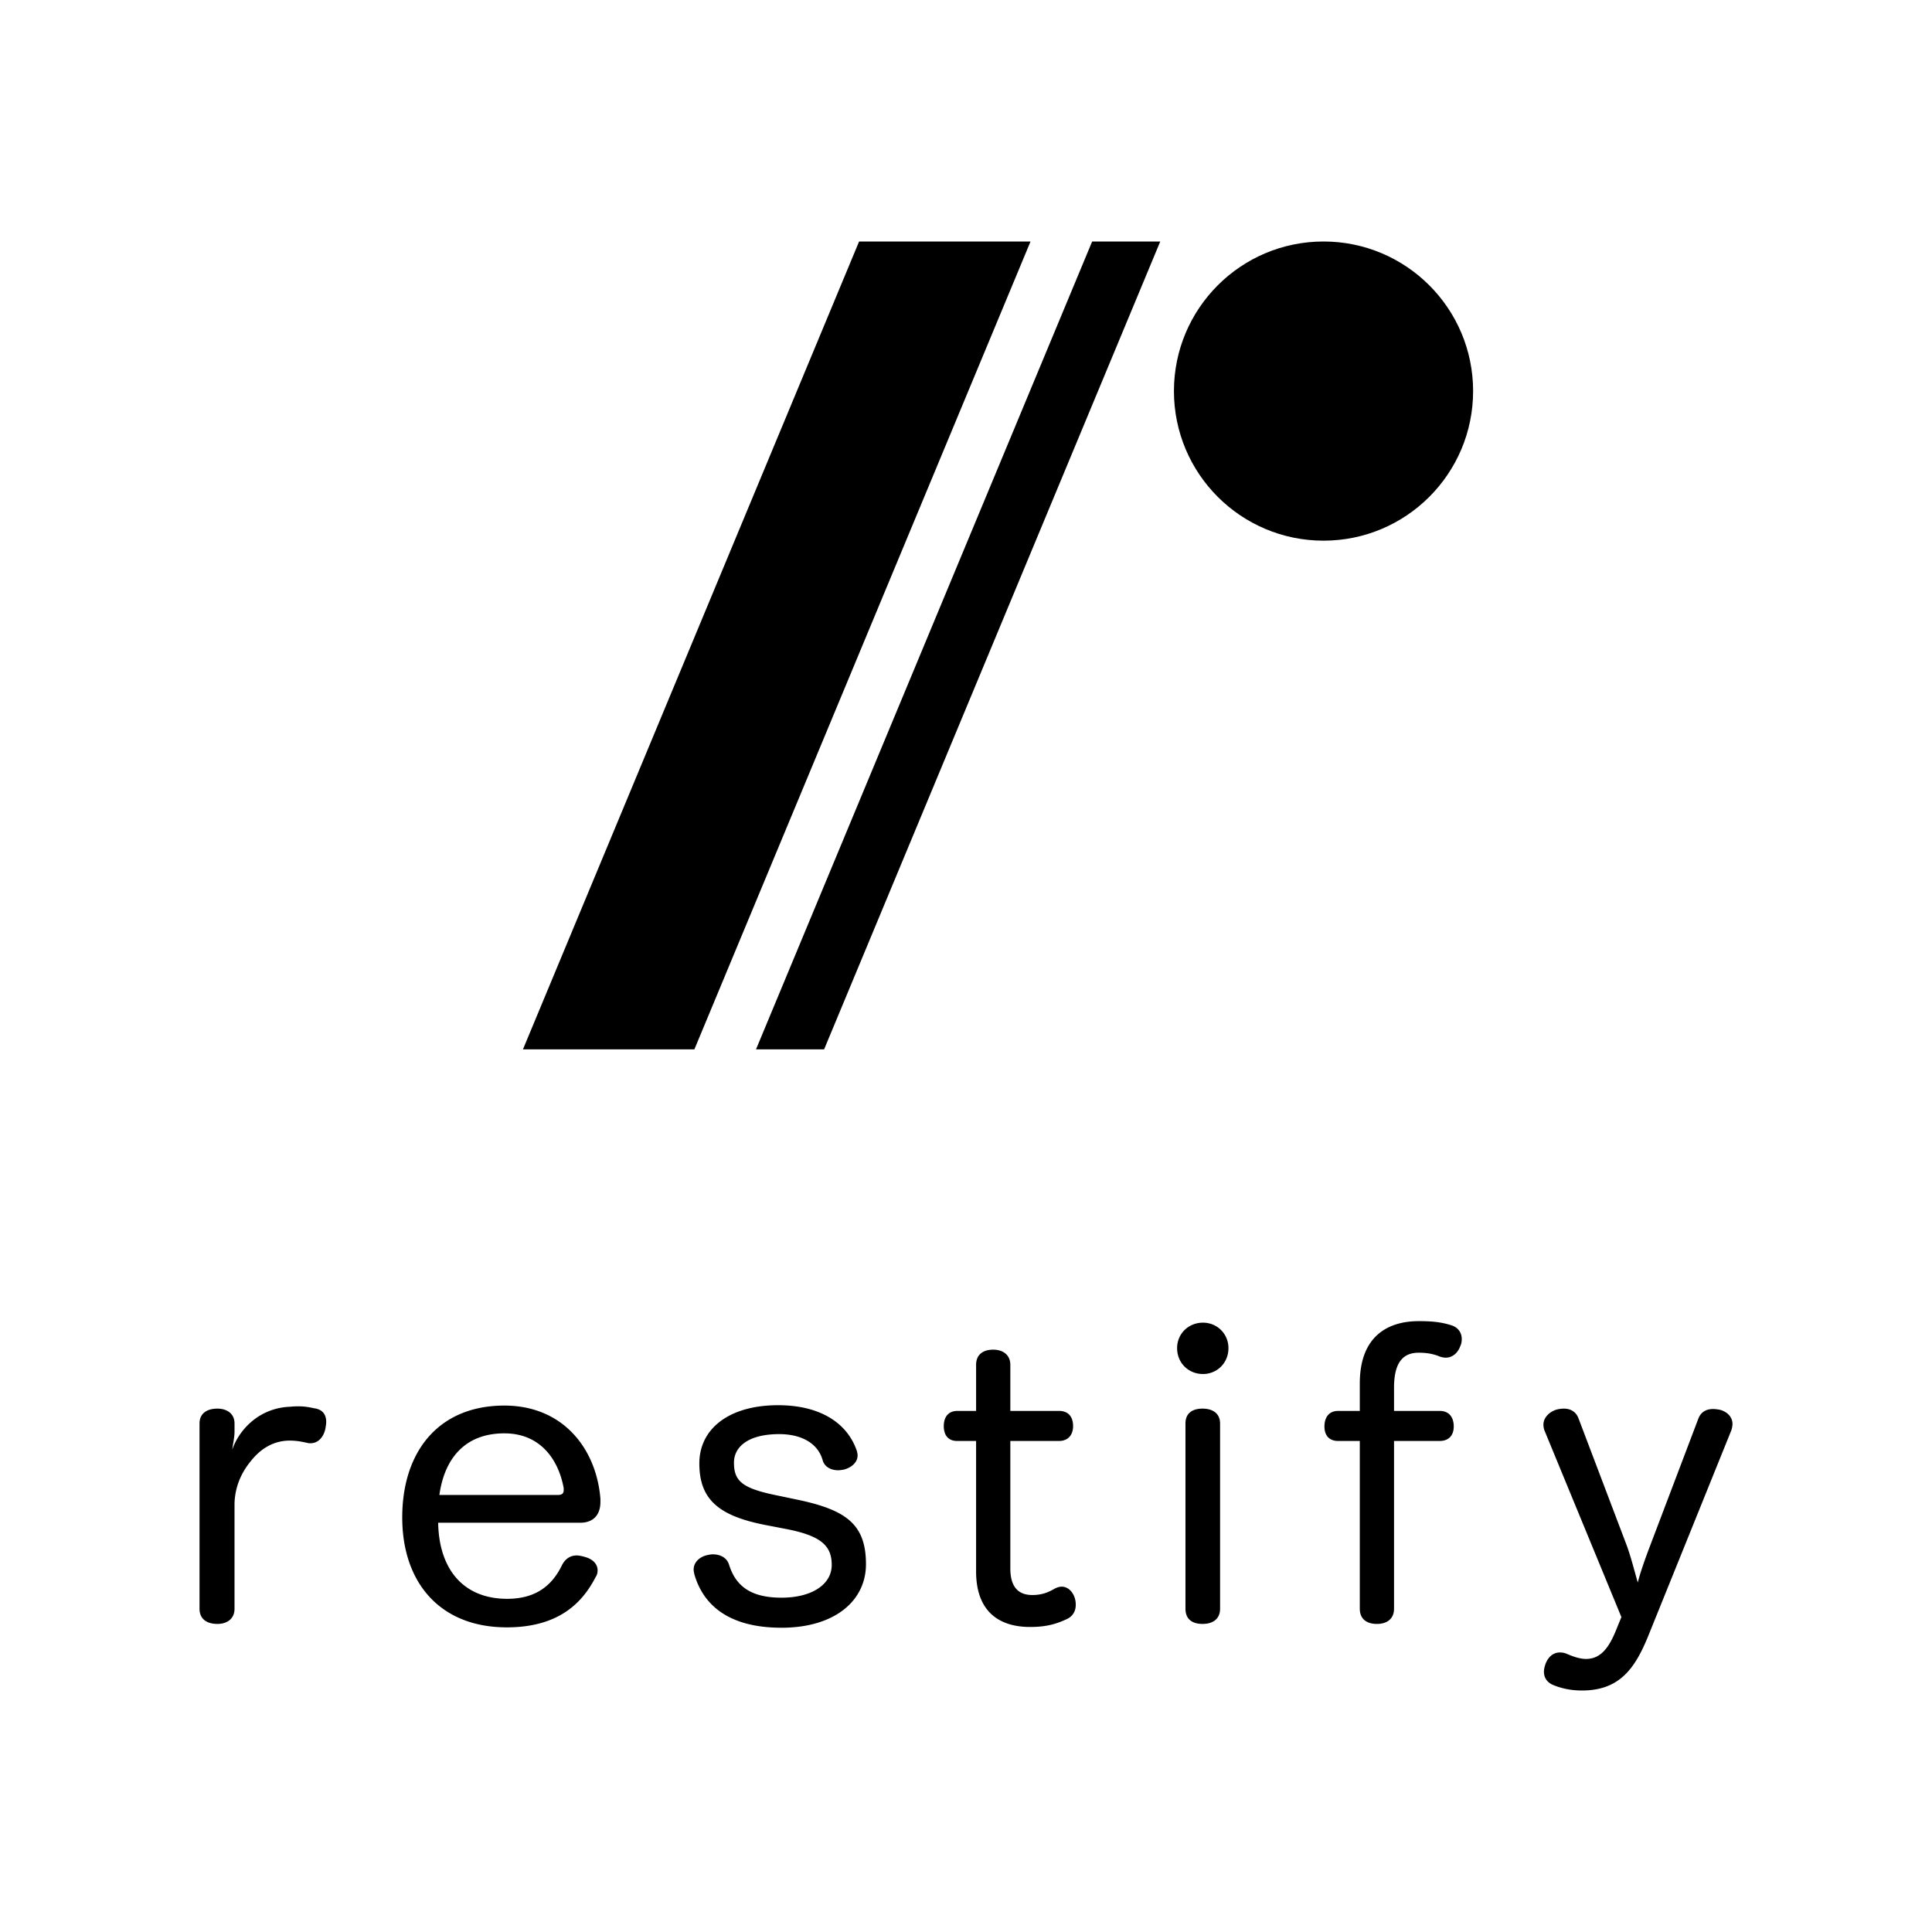 <svg xmlns="http://www.w3.org/2000/svg" viewBox="0 0 512 512"><path d="M52.877 377.232c0-2.622 1.916-3.932 4.738-3.932 2.52 0 4.536 1.31 4.536 3.932v2.219c0 1.41-.402 3.125-.604 4.736 1.613-4.838 6.755-11.088 15.424-11.39.807-.102 1.511-.102 2.217-.102 1.513 0 2.62.202 4.033.506 2.318.301 3.226 1.713 3.226 3.628 0 .505-.101 1.108-.202 1.713-.403 2.116-1.814 3.932-3.932 3.932-.302 0-.605 0-.906-.1-1.412-.304-2.723-.605-4.84-.605-4.335.1-7.662 2.318-10.182 5.543-2.62 3.227-4.133 6.957-4.234 11.19v27.825c0 2.721-2.016 4.03-4.536 4.03-2.822 0-4.738-1.309-4.738-4.03v-49.095zM116.118 403.542c.214 12.4 6.74 20.162 18.29 20.162 7.702 0 11.98-3.628 14.547-8.971.964-1.813 2.355-2.52 3.851-2.52.75 0 1.498.201 2.246.403 1.82.503 3.316 1.713 3.316 3.529 0 .605-.107 1.21-.534 1.815-3.423 6.653-9.628 13.307-23.531 13.307-17.543 0-27.704-11.696-27.704-29.134 0-17.44 9.626-29.64 27.062-29.64 15.615 0 24.387 11.492 25.456 24.7V398c0 3.627-2.032 5.542-5.348 5.542h-37.65zm31.662-7.358c1.175 0 1.603-.403 1.603-1.31v-.505c-1.284-7.157-5.882-14.515-15.722-14.515-10.269 0-15.832 6.452-17.222 16.33h31.34zM202.876 404.147c-12.4-2.417-17.542-6.753-17.542-16.33 0-9.173 7.864-15.423 20.868-15.423 11.19 0 18.347 4.739 20.867 12.097.101.403.202.807.202 1.21 0 1.915-1.713 3.225-3.529 3.73-.502.1-1.108.202-1.612.202-1.815 0-3.63-.807-4.133-2.722-1.31-4.537-5.746-6.855-11.492-6.855-8.166 0-11.997 3.327-11.997 7.56 0 4.636 1.916 6.653 10.383 8.469l6.25 1.31c13.106 2.721 18.349 6.55 18.349 17.136 0 9.679-8.267 16.835-22.38 16.835-12.903 0-20.465-5.142-23.085-14.113-.101-.503-.202-.907-.202-1.31 0-2.017 1.713-3.426 3.63-3.83.502-.102 1.006-.201 1.41-.201 1.916 0 3.73.806 4.335 2.721 1.814 5.847 5.948 8.77 13.912 8.77 8.064 0 13.306-3.528 13.306-8.67 0-4.94-2.621-7.662-11.794-9.475l-5.746-1.11zM258.675 361.707c0-2.62 1.713-4.032 4.537-4.032 2.62 0 4.537 1.412 4.537 4.032v12.199h12.904c2.52 0 3.727 1.613 3.727 4.03 0 2.322-1.31 3.933-3.727 3.933h-12.904v33.773c0 4.937 2.117 7.054 5.847 7.054 2.52 0 4.233-.705 5.946-1.713.605-.301 1.21-.503 1.815-.503 1.512 0 2.722 1.108 3.327 2.62.301.707.403 1.513.403 2.218 0 1.412-.605 2.824-2.116 3.63-2.924 1.41-5.645 2.217-9.98 2.217-8.268 0-14.316-4.134-14.316-14.72V381.87h-5.034c-2.42 0-3.53-1.611-3.53-3.932 0-2.318 1.11-4.031 3.632-4.031h4.932v-12.2zM325.553 357.272c0 3.932-3.023 6.855-6.753 6.855-3.832 0-6.855-2.923-6.855-6.855 0-3.83 3.023-6.753 6.855-6.753 3.73 0 6.753 2.923 6.753 6.753zm-11.392 19.96c0-2.622 1.716-3.932 4.537-3.932 2.722 0 4.637 1.31 4.637 3.932v49.095c0 2.721-1.915 4.03-4.637 4.03-2.821 0-4.537-1.309-4.537-4.03v-49.095zM360.36 366.647c0-13.003 7.964-16.532 15.626-16.532 3.327 0 5.847.202 8.67 1.108 1.915.606 2.722 2.117 2.722 3.628 0 .708-.102 1.313-.403 1.918-.605 1.713-2.017 3.023-3.833 3.023-.503 0-1.008-.1-1.61-.301-1.716-.708-3.43-1.009-5.546-1.009-3.73 0-6.554 2.017-6.554 9.273v6.15h12.1c2.52 0 3.727 1.714 3.727 4.134 0 2.318-1.31 3.83-3.728 3.83h-12.099v44.458c0 2.721-1.915 4.03-4.534 4.03-2.722 0-4.537-1.309-4.537-4.03v-44.458h-5.739c-2.42 0-3.63-1.512-3.63-3.83s1.11-4.133 3.63-4.133h5.739v-7.26zM450.052 376.022c.705-1.915 2.216-2.62 3.932-2.62.605 0 1.207.1 1.812.202 1.918.503 3.327 1.915 3.327 3.73 0 .503-.1 1.108-.301 1.714l-22.038 54.537c-3.529 8.67-7.662 14.415-17.543 14.415-2.52 0-4.938-.403-7.259-1.31-2.014-.704-2.82-2.116-2.82-3.628 0-.806.2-1.514.502-2.32.707-1.714 2.017-2.822 3.73-2.822.605 0 1.21.1 1.915.404 1.412.605 3.227 1.31 5.043 1.31 4.332 0 6.451-3.83 8.264-8.47l1.072-2.619-20.364-49.398a4.554 4.554 0 01-.3-1.614c0-1.812 1.51-3.324 3.326-3.929a7.654 7.654 0 012.116-.304c1.611 0 3.125.708 3.83 2.52l12.702 33.47c1.21 3.227 2.116 6.954 3.025 10.08.807-3.126 2.216-6.956 3.327-9.879l12.702-33.469zM273.1 64h-45.431l-89.08 214.09h45.43zM307.478 64h-18.047l-89.08 214.09h18.047z"/><circle cx="350.748" cy="103.641" r="39.641"/></svg>